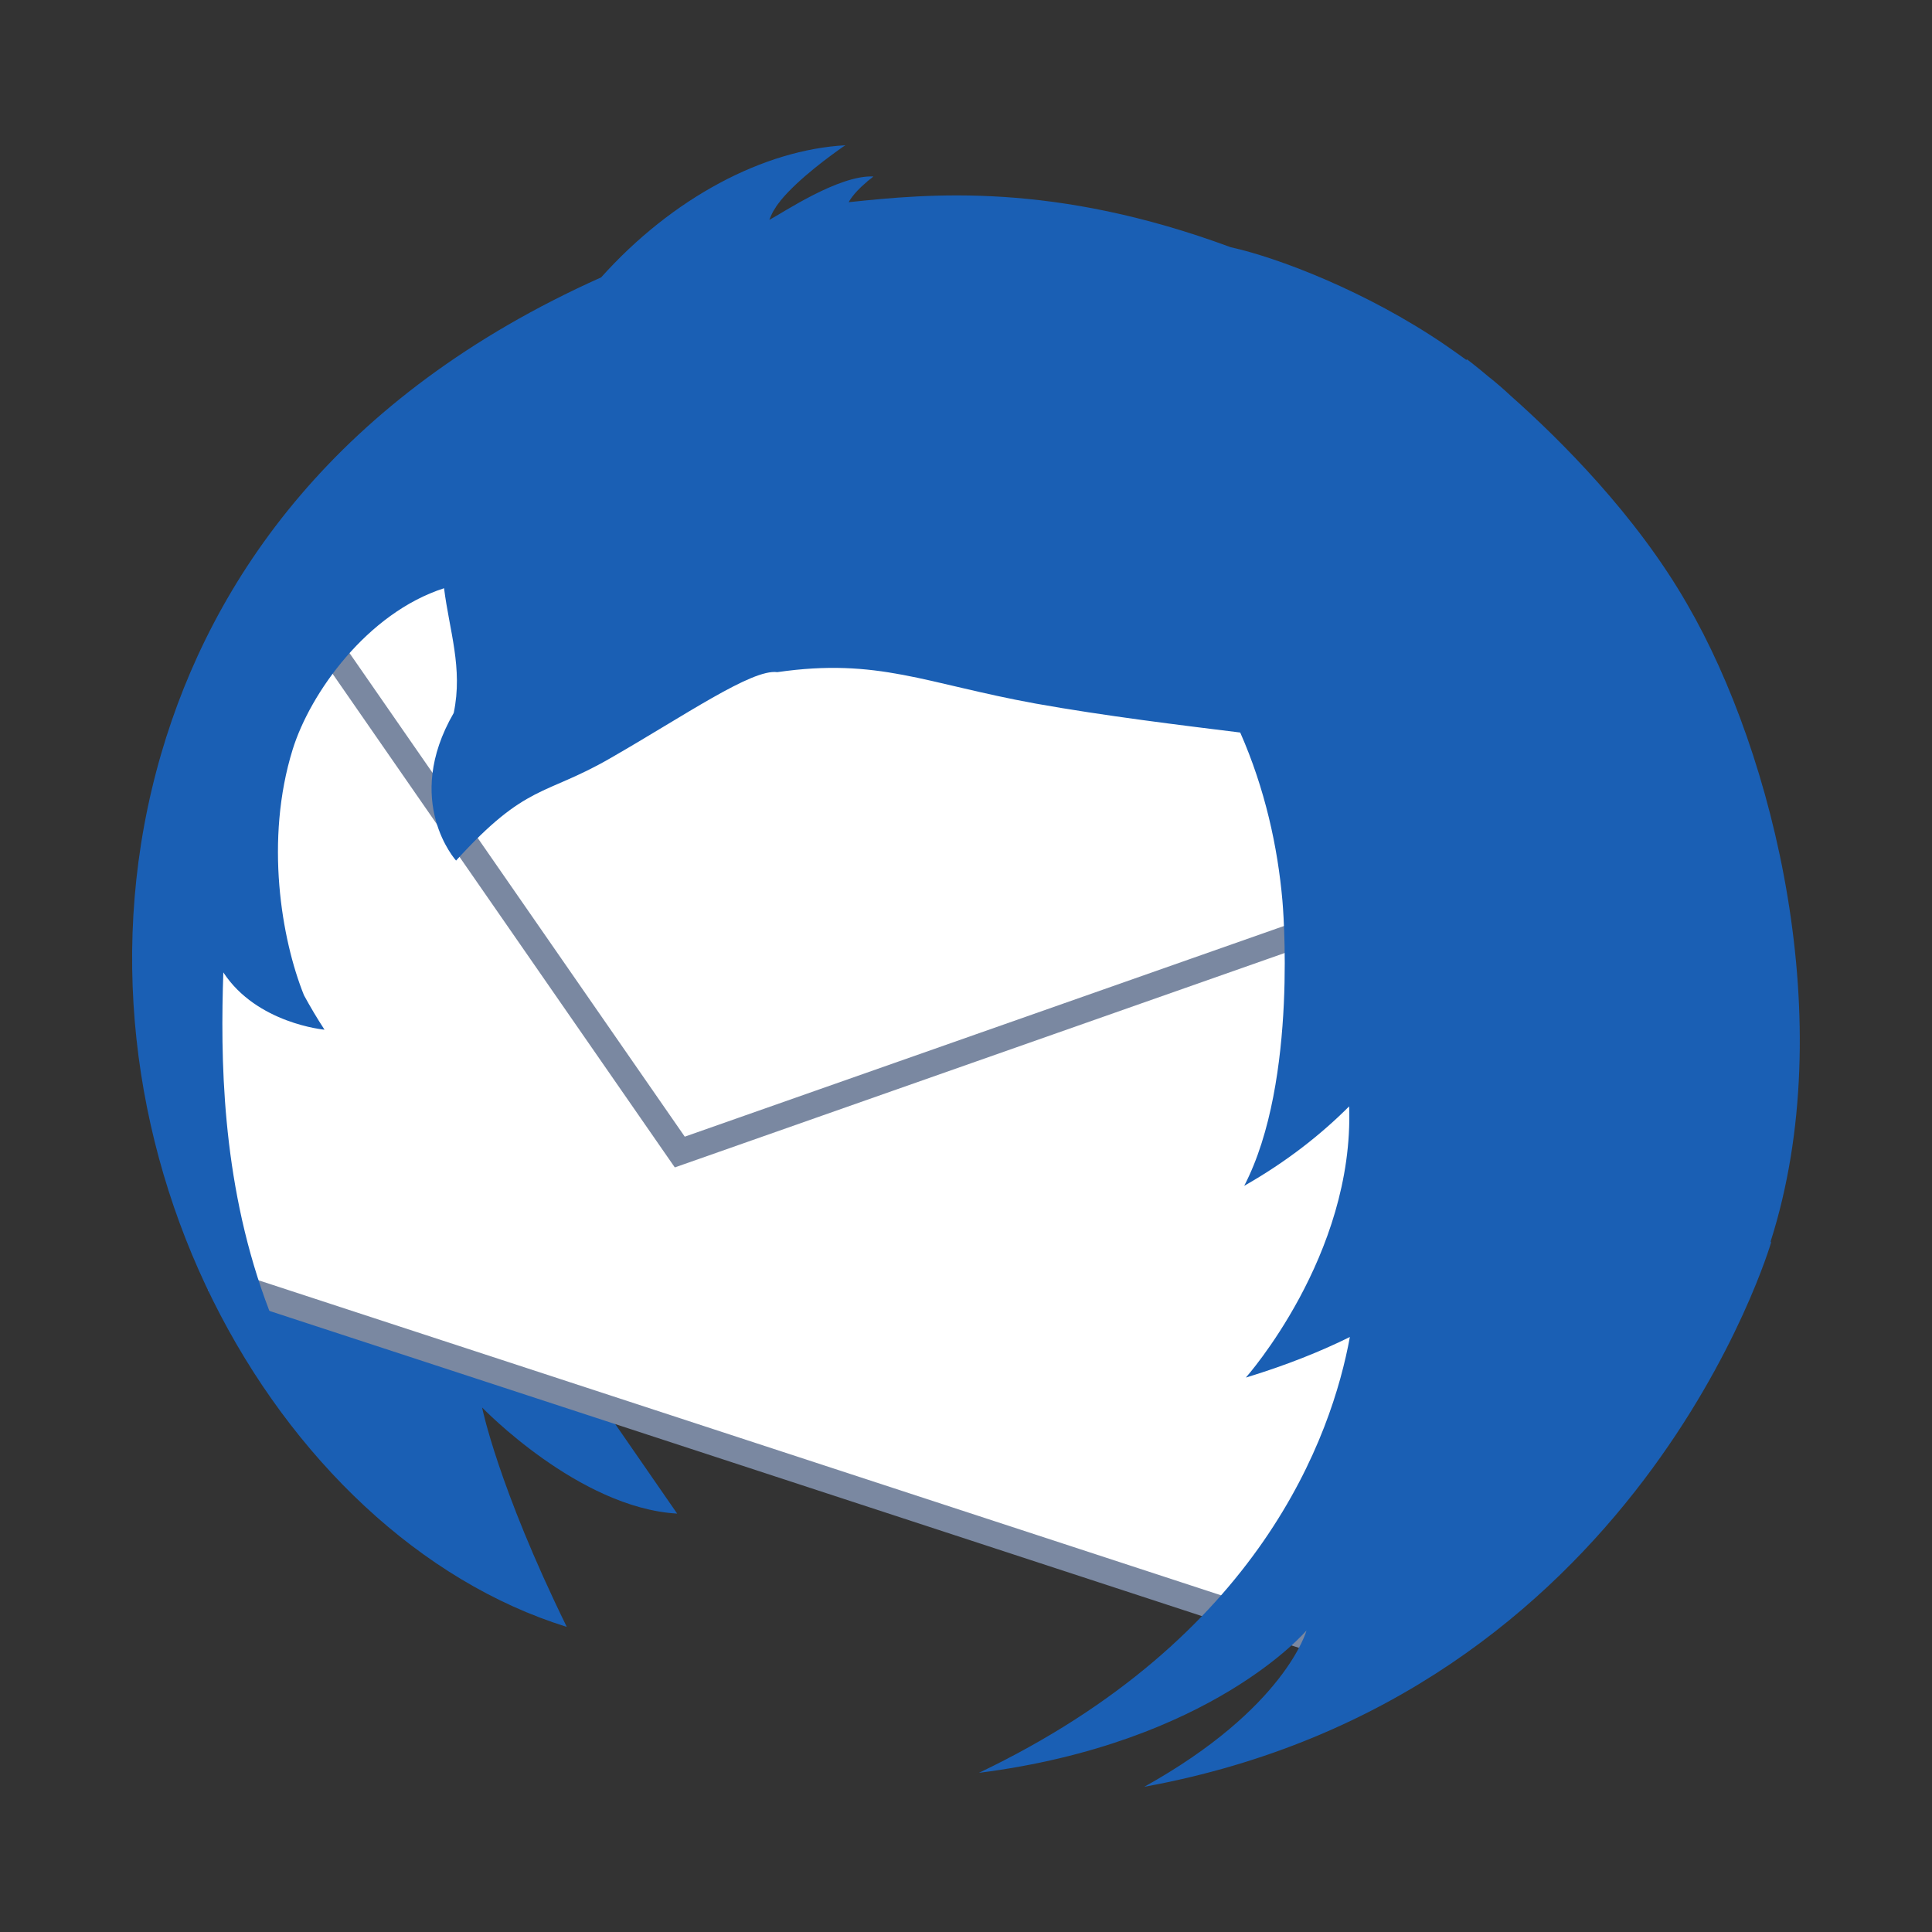 <svg width="32px" height="32px" version="1.1" viewBox="0 0 32 32" xmlns="http://www.w3.org/2000/svg">
 <rect x="0" y="0" width="32" height="32" fill="#333333" stroke="none"/>
 <path d="m9.387 26.945c-1.141-2.328-1.402-3.633-1.402-3.633s1.598 1.664 3.231 1.758l-1.84-2.66s-4.344-1.457-5.519-1.941c0.543 4.633 5.531 6.477 5.531 6.477z" fill="#1a5fb4"/>
 <path d="m3.637 21.215 18.453 6.039 5.144-14.309-22.102-4.059c-2.676 1.973-1.496 12.328-1.496 12.328z" fill="#ffffff"/>
 <path transform="scale(2.52)" d="m1.443 8.42 7.324 2.397 1.856-5.409-6.155 2.164-2.617-3.775c-1.06 0.784-0.408 4.623-0.408 4.623z" fill="none" stroke="#7a88a1" stroke-width=".169"/>
 <path d="m14.004 2.406c-1.352 0.074-2.863 0.867-4.047 2.188-4.406 1.973-6.449 5.023-7.285 7.883-1.855 6.356 1.891 12.973 6.715 14.469-5.644-2.777-5.781-8.066-5.688-10.84 0.555 0.848 1.676 0.949 1.676 0.949-0.125-0.191-0.238-0.383-0.34-0.57-0.375-0.93-0.652-2.574-0.188-4.07 0.289-0.934 1.234-2.262 2.508-2.672 0.086 0.695 0.316 1.324 0.16 2.066-0.848 1.465 0.039 2.445 0.039 2.445 1.168-1.285 1.461-1.066 2.547-1.691 1.246-0.715 2.356-1.488 2.773-1.43 1.668-0.242 2.453 0.188 4.277 0.52 1.156 0.207 2.414 0.359 3.391 0.48 0.41 0.93 0.621 1.895 0.699 2.785 0 0 0.273 2.977-0.633 4.723 0.715-0.406 1.285-0.863 1.738-1.316 0.086 2.473-1.711 4.492-1.711 4.492 0.68-0.207 1.25-0.438 1.723-0.672-0.297 1.625-1.473 4.988-6.144 7.219 3.856-0.492 5.426-2.359 5.426-2.359s-0.348 1.289-2.688 2.59c8.195-1.496 10.383-9.016 10.383-9.016-0.004-0.008-0.004-0.012-0.008-0.016 1.156-3.621 0.055-8.078-1.379-10.551-0.852-1.488-2.125-2.746-2.922-3.453-0.117-0.109-0.242-0.219-0.371-0.32-0.223-0.188-0.359-0.289-0.359-0.289l-0.008 0.012c-0.113-0.082-0.23-0.164-0.348-0.246-1.309-0.895-2.789-1.453-3.555-1.621-2.934-1.086-4.992-0.887-6.328-0.746 0 0 0.066-0.137 0.281-0.32 0.008-0.004 0.016-0.012 0.023-0.02 0 0 0.004-0.004 0.008-0.008 0.02-0.016 0.043-0.035 0.066-0.051 0.02-0.016 0.031-0.027 0.031-0.027-0.57-0.027-1.496 0.598-1.723 0.719 0.004-0.008 0.004-0.016 0.008-0.023 0-0.004 0-0.004 0.004-0.008 0.008-0.023 0.02-0.047 0.031-0.07 0.008-0.016 0.016-0.035 0.027-0.051 0.012-0.02 0.023-0.035 0.035-0.055 0 0 0.004-0.004 0.004-0.008 0.016-0.023 0.031-0.047 0.051-0.07 0-0.004 0.004-0.004 0.008-0.008 0-0.004 0.004-0.008 0.004-0.008 0.004-0.004 0.008-0.008 0.008-0.012 0.305-0.375 0.863-0.773 1.031-0.891 0.031-0.02 0.047-0.031 0.047-0.031z" fill="#1a5fb4"/>
</svg>
